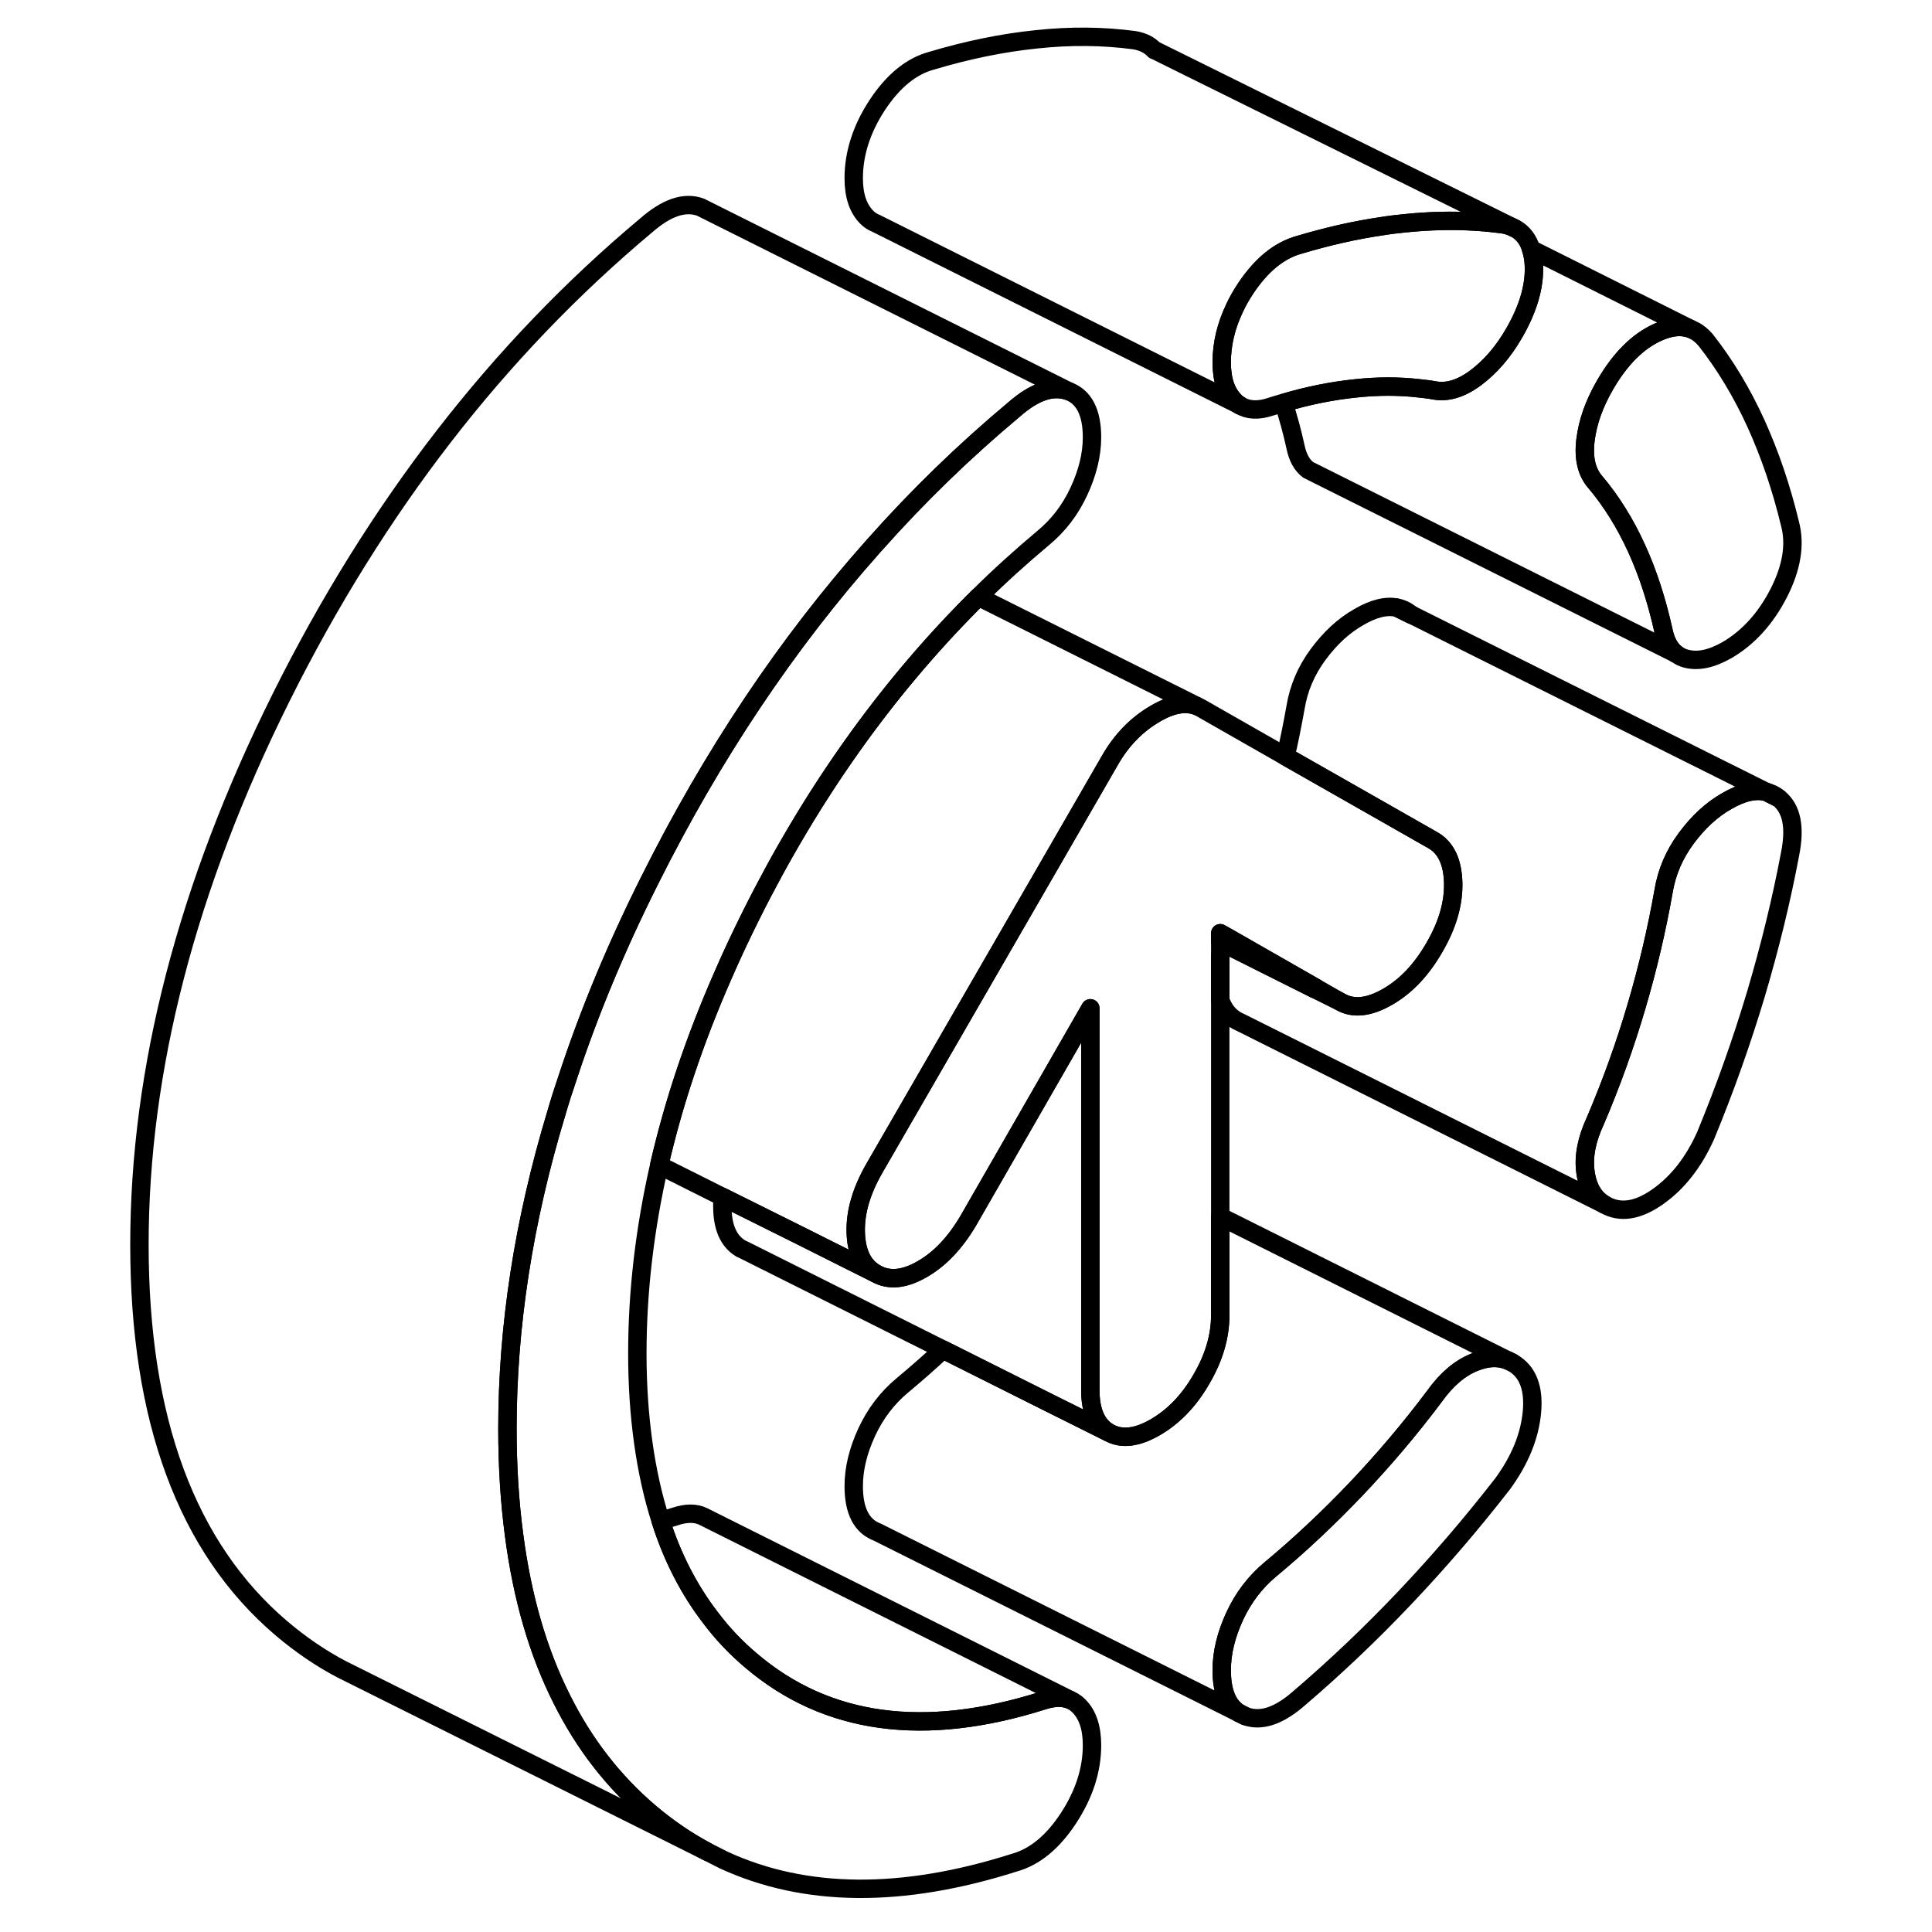 <svg width="48" height="48" viewBox="0 0 95 105" fill="none" xmlns="http://www.w3.org/2000/svg" stroke-width="1px"
     stroke-linecap="round" stroke-linejoin="round">
    <path d="M90.988 43.037L91.668 43.377C91.469 43.207 91.238 43.097 90.988 43.037ZM77.198 74.057L76.969 73.947C76.428 73.727 75.818 73.757 75.128 74.037C74.328 74.357 73.609 74.977 72.959 75.887C71.609 77.687 70.178 79.367 68.678 80.947C67.178 82.517 65.638 83.967 64.048 85.287C63.228 85.967 62.578 86.817 62.108 87.827C61.638 88.847 61.398 89.817 61.398 90.767C61.398 91.927 61.708 92.697 62.338 93.097L62.678 93.267C63.538 93.587 64.518 93.257 65.638 92.267C67.578 90.607 69.478 88.807 71.328 86.857C73.178 84.907 74.959 82.837 76.668 80.637C77.609 79.347 78.138 78.047 78.258 76.737C78.378 75.417 78.019 74.527 77.198 74.057Z" stroke="currentColor" stroke-linejoin="round"/>
    <path d="M53.638 92.717C54.108 93.187 54.348 93.897 54.348 94.847C54.348 96.197 53.918 97.517 53.068 98.817C52.208 100.127 51.228 100.927 50.108 101.237C44.028 103.167 38.768 103.127 34.348 101.097L33.438 100.637C32.338 100.057 31.288 99.337 30.298 98.497C28.328 96.817 26.738 94.767 25.528 92.337C24.238 89.777 23.378 86.807 22.938 83.417C22.698 81.617 22.578 79.687 22.578 77.647C22.578 72.087 23.458 66.377 25.228 60.527C25.428 59.837 25.648 59.147 25.888 58.447C27.038 54.967 28.508 51.437 30.298 47.867C33.708 41.037 37.758 34.977 42.438 29.717C42.468 29.677 42.498 29.647 42.528 29.617C44.888 26.957 47.418 24.507 50.108 22.257C51.228 21.277 52.208 20.947 53.068 21.257C53.918 21.577 54.348 22.417 54.348 23.767C54.348 24.707 54.108 25.687 53.638 26.697C53.168 27.717 52.518 28.557 51.698 29.237C50.478 30.257 49.308 31.317 48.178 32.437C48.058 32.557 47.948 32.667 47.828 32.787C43.088 37.557 39.078 43.207 35.818 49.747C35.258 50.867 34.738 51.977 34.258 53.087C32.738 56.557 31.598 59.967 30.828 63.327C30.038 66.797 29.638 70.207 29.638 73.567C29.638 76.927 30.068 80.047 30.908 82.657C31.548 84.657 32.448 86.397 33.598 87.897C34.248 88.767 34.988 89.547 35.818 90.247C39.928 93.747 45.228 94.467 51.698 92.417C52.258 92.237 52.738 92.217 53.138 92.377L53.258 92.437C53.398 92.507 53.518 92.597 53.638 92.717Z" stroke="currentColor" stroke-linejoin="round"/>
    <path d="M92.288 46.407C91.818 48.907 91.198 51.437 90.438 54.007C89.668 56.577 88.758 59.147 87.698 61.717C87.048 63.167 86.178 64.277 85.098 65.037C84.008 65.807 83.048 65.947 82.228 65.477C81.638 65.147 81.288 64.557 81.168 63.707C81.048 62.867 81.228 61.937 81.698 60.927C82.578 58.867 83.328 56.777 83.948 54.667C84.568 52.557 85.048 50.487 85.408 48.457C85.578 47.407 85.988 46.447 86.638 45.567C87.288 44.687 88.018 44.007 88.848 43.537C89.678 43.057 90.388 42.887 90.988 43.037L91.668 43.377C92.378 43.947 92.578 44.957 92.288 46.407Z" stroke="currentColor" stroke-linejoin="round"/>
    <path d="M73.978 47.967C74.008 49.097 73.668 50.267 72.958 51.487C72.258 52.707 71.408 53.607 70.408 54.177C69.398 54.757 68.548 54.847 67.848 54.447L66.518 53.687L61.698 50.937L61.318 50.717V71.477C61.318 72.627 60.978 73.787 60.298 74.947C59.628 76.117 58.788 76.987 57.788 77.567C56.788 78.147 55.948 78.237 55.268 77.857C54.598 77.467 54.258 76.697 54.258 75.557V54.797L47.638 66.317C46.928 67.527 46.098 68.417 45.118 68.977C44.148 69.537 43.318 69.617 42.608 69.217C41.898 68.817 41.538 68.067 41.508 66.967C41.478 65.867 41.818 64.717 42.518 63.497L52.248 46.647L55.318 41.327C55.958 40.207 56.788 39.367 57.788 38.787C58.678 38.267 59.418 38.137 60.038 38.367L60.258 38.477L64.868 41.107L70.368 44.237L72.878 45.667C73.578 46.067 73.948 46.837 73.978 47.967Z" stroke="currentColor" stroke-linejoin="round"/>
    <path d="M91.668 32.237C90.958 33.617 90.018 34.657 88.848 35.337C88.018 35.807 87.288 35.967 86.638 35.797C86.438 35.747 86.258 35.657 86.108 35.537H86.088C85.748 35.267 85.528 34.857 85.408 34.287C85.048 32.667 84.568 31.167 83.948 29.807C83.328 28.447 82.578 27.237 81.698 26.197C81.228 25.657 81.048 24.897 81.168 23.917C81.288 22.937 81.638 21.947 82.228 20.927C83.048 19.507 84.008 18.547 85.098 18.057C85.768 17.757 86.348 17.687 86.858 17.867L87.048 17.957C87.288 18.067 87.498 18.247 87.698 18.477C88.758 19.827 89.668 21.337 90.438 23.027C91.198 24.707 91.818 26.527 92.288 28.487C92.578 29.597 92.378 30.847 91.668 32.237Z" stroke="currentColor" stroke-linejoin="round"/>
    <path d="M71.668 33.377C71.448 33.197 71.198 33.077 70.928 33.027L71.718 33.417C71.718 33.417 71.688 33.387 71.668 33.377Z" stroke="currentColor" stroke-linejoin="round"/>
    <path d="M53.138 92.377C52.738 92.217 52.258 92.237 51.698 92.417C45.228 94.467 39.928 93.747 35.818 90.247C34.988 89.547 34.248 88.767 33.598 87.897C32.448 86.397 31.548 84.657 30.908 82.657C31.168 82.577 31.428 82.497 31.698 82.417C32.298 82.217 32.808 82.217 33.218 82.417L53.138 92.377Z" stroke="currentColor" stroke-linejoin="round"/>
    <path d="M76.969 73.947C76.428 73.727 75.818 73.757 75.128 74.037C74.328 74.357 73.609 74.977 72.959 75.887C71.609 77.687 70.178 79.367 68.678 80.947C67.178 82.517 65.638 83.967 64.048 85.287C63.228 85.967 62.578 86.817 62.108 87.827C61.638 88.847 61.398 89.817 61.398 90.767C61.398 91.927 61.708 92.697 62.338 93.097L42.678 83.267C41.828 82.947 41.398 82.117 41.398 80.767C41.398 79.817 41.638 78.847 42.108 77.827C42.578 76.817 43.228 75.967 44.048 75.287C44.788 74.667 45.528 74.027 46.248 73.347L51.938 76.197L55.268 77.857C55.948 78.237 56.788 78.147 57.788 77.567C58.788 76.987 59.628 76.117 60.298 74.947C60.978 73.787 61.318 72.627 61.318 71.477V66.117L76.969 73.947Z" stroke="currentColor" stroke-linejoin="round"/>
    <path d="M55.268 77.857L51.938 76.197L46.248 73.347L35.478 67.957L35.268 67.857C34.598 67.467 34.258 66.697 34.258 65.557V65.047L38.438 67.127L42.608 69.217C43.318 69.617 44.148 69.537 45.118 68.977C46.098 68.417 46.928 67.527 47.638 66.317L54.258 54.797V75.557C54.258 76.697 54.598 77.467 55.268 77.857Z" stroke="currentColor" stroke-linejoin="round"/>
    <path d="M81.168 23.917C81.048 24.897 81.228 25.657 81.698 26.197C82.578 27.237 83.328 28.447 83.948 29.807C84.568 31.167 85.048 32.667 85.408 34.287C85.528 34.857 85.748 35.267 86.088 35.527L66.578 25.777L66.098 25.537C65.748 25.277 65.528 24.857 65.408 24.287C65.228 23.457 65.008 22.657 64.758 21.897C66.098 21.497 67.408 21.237 68.678 21.107C69.878 20.977 71.038 20.977 72.148 21.107C72.428 21.137 72.698 21.167 72.958 21.217C73.668 21.347 74.418 21.117 75.208 20.527C76.008 19.927 76.698 19.127 77.288 18.107C78.108 16.687 78.458 15.387 78.348 14.207C78.318 13.957 78.278 13.737 78.208 13.537L86.858 17.867C86.348 17.687 85.768 17.757 85.098 18.057C84.008 18.547 83.048 19.507 82.228 20.927C81.638 21.947 81.288 22.937 81.168 23.917Z" stroke="currentColor" stroke-linejoin="round"/>
    <path d="M78.348 14.207C78.458 15.387 78.108 16.688 77.288 18.108C76.698 19.128 76.008 19.927 75.209 20.527C74.418 21.117 73.668 21.348 72.959 21.218C72.698 21.168 72.428 21.137 72.148 21.108C71.038 20.977 69.879 20.977 68.678 21.108C67.409 21.238 66.098 21.497 64.758 21.898C64.528 21.957 64.288 22.027 64.048 22.108C63.388 22.328 62.828 22.297 62.398 22.038L62.348 22.008C62.258 21.948 62.178 21.887 62.108 21.808C61.638 21.337 61.398 20.637 61.398 19.688C61.398 18.688 61.638 17.698 62.108 16.718C62.268 16.378 62.459 16.038 62.678 15.707C63.538 14.408 64.518 13.598 65.638 13.297C67.148 12.848 68.628 12.508 70.078 12.297C70.498 12.227 70.918 12.178 71.328 12.137C72.668 11.998 73.969 11.967 75.228 12.047C75.719 12.078 76.198 12.127 76.668 12.188C76.898 12.227 77.098 12.287 77.278 12.387L77.368 12.428C77.768 12.658 78.058 13.027 78.209 13.537C78.278 13.738 78.318 13.957 78.348 14.207Z" stroke="currentColor" stroke-linejoin="round"/>
    <path d="M90.988 43.037C90.388 42.887 89.678 43.057 88.848 43.537C88.018 44.007 87.288 44.687 86.638 45.567C85.988 46.447 85.578 47.407 85.408 48.457C85.048 50.487 84.569 52.557 83.948 54.667C83.329 56.777 82.579 58.867 81.698 60.927C81.228 61.937 81.049 62.867 81.168 63.707C81.288 64.557 81.638 65.147 82.228 65.477L62.459 55.587L62.228 55.477C61.798 55.237 61.498 54.857 61.318 54.347V51.937C61.378 51.727 61.448 51.517 61.548 51.297L66.459 53.757L67.848 54.447C68.548 54.847 69.398 54.757 70.408 54.177C71.408 53.607 72.258 52.707 72.959 51.487C73.668 50.267 74.008 49.097 73.978 47.967C73.948 46.837 73.578 46.067 72.878 45.667L70.368 44.237L64.868 41.107C65.078 40.217 65.248 39.337 65.408 38.457C65.578 37.407 65.988 36.447 66.638 35.567C67.288 34.687 68.018 34.007 68.848 33.537C69.648 33.067 70.349 32.897 70.928 33.027L71.719 33.417H71.728L90.988 43.037Z" stroke="currentColor" stroke-linejoin="round"/>
    <path d="M62.678 93.267L62.338 93.097" stroke="currentColor" stroke-linejoin="round"/>
    <path d="M66.518 53.687C66.518 53.687 66.478 53.737 66.459 53.757L61.548 51.297L61.318 51.187V50.717L61.699 50.927L66.518 53.687Z" stroke="currentColor" stroke-linejoin="round"/>
    <path d="M53.068 21.258C52.208 20.948 51.228 21.277 50.108 22.258C47.418 24.508 44.888 26.957 42.528 29.617C42.498 29.648 42.468 29.677 42.438 29.718C37.758 34.977 33.708 41.038 30.298 47.867C28.508 51.438 27.038 54.968 25.888 58.447C25.648 59.148 25.428 59.837 25.228 60.528C23.458 66.377 22.578 72.088 22.578 77.647C22.578 79.688 22.698 81.618 22.938 83.418C23.378 86.808 24.238 89.778 25.528 92.338C26.738 94.767 28.328 96.817 30.298 98.498C31.288 99.338 32.338 100.057 33.438 100.637L13.578 90.728C12.428 90.127 11.338 89.377 10.298 88.498C5.148 84.118 2.578 77.157 2.578 67.647C2.578 58.138 5.148 48.197 10.298 37.867C15.448 27.547 22.048 19.008 30.108 12.258C31.228 11.277 32.208 10.947 33.068 11.258L33.408 11.428L53.068 21.258Z" stroke="currentColor" stroke-linejoin="round"/>
    <path d="M60.038 38.367C59.418 38.138 58.678 38.267 57.788 38.788C56.788 39.367 55.958 40.208 55.318 41.328L52.248 46.648L42.518 63.498C41.818 64.718 41.478 65.868 41.508 66.968C41.538 68.067 41.898 68.817 42.608 69.218L38.438 67.127L34.258 65.047L30.828 63.328C31.598 59.968 32.738 56.557 34.258 53.087C34.738 51.977 35.258 50.867 35.818 49.748C39.078 43.208 43.088 37.557 47.828 32.788C47.948 32.667 48.058 32.557 48.178 32.438L60.038 38.367Z" stroke="currentColor" stroke-linejoin="round"/>
    <path d="M77.199 74.057L76.969 73.947" stroke="currentColor" stroke-linejoin="round"/>
    <path d="M62.398 22.037L62.348 22.007" stroke="currentColor" stroke-linejoin="round"/>
    <path d="M77.278 12.387C77.098 12.287 76.898 12.227 76.668 12.187C76.198 12.127 75.719 12.077 75.228 12.047C73.969 11.967 72.668 11.997 71.328 12.137C70.918 12.177 70.498 12.227 70.078 12.297C68.628 12.507 67.148 12.847 65.638 13.297C64.518 13.597 63.538 14.407 62.678 15.707C62.459 16.037 62.268 16.377 62.108 16.717C61.638 17.697 61.398 18.687 61.398 19.687C61.398 20.687 61.638 21.337 62.108 21.807C62.178 21.887 62.258 21.947 62.348 22.007L42.608 12.137L42.538 12.107C42.378 12.037 42.238 11.937 42.108 11.807C41.638 11.337 41.398 10.637 41.398 9.687C41.398 8.337 41.828 7.007 42.678 5.707C43.538 4.407 44.518 3.597 45.638 3.297C47.578 2.717 49.478 2.327 51.328 2.137C53.178 1.937 54.959 1.957 56.669 2.187C57.118 2.267 57.468 2.437 57.738 2.727H57.758L77.278 12.387Z" stroke="currentColor" stroke-linejoin="round"/>
</svg>